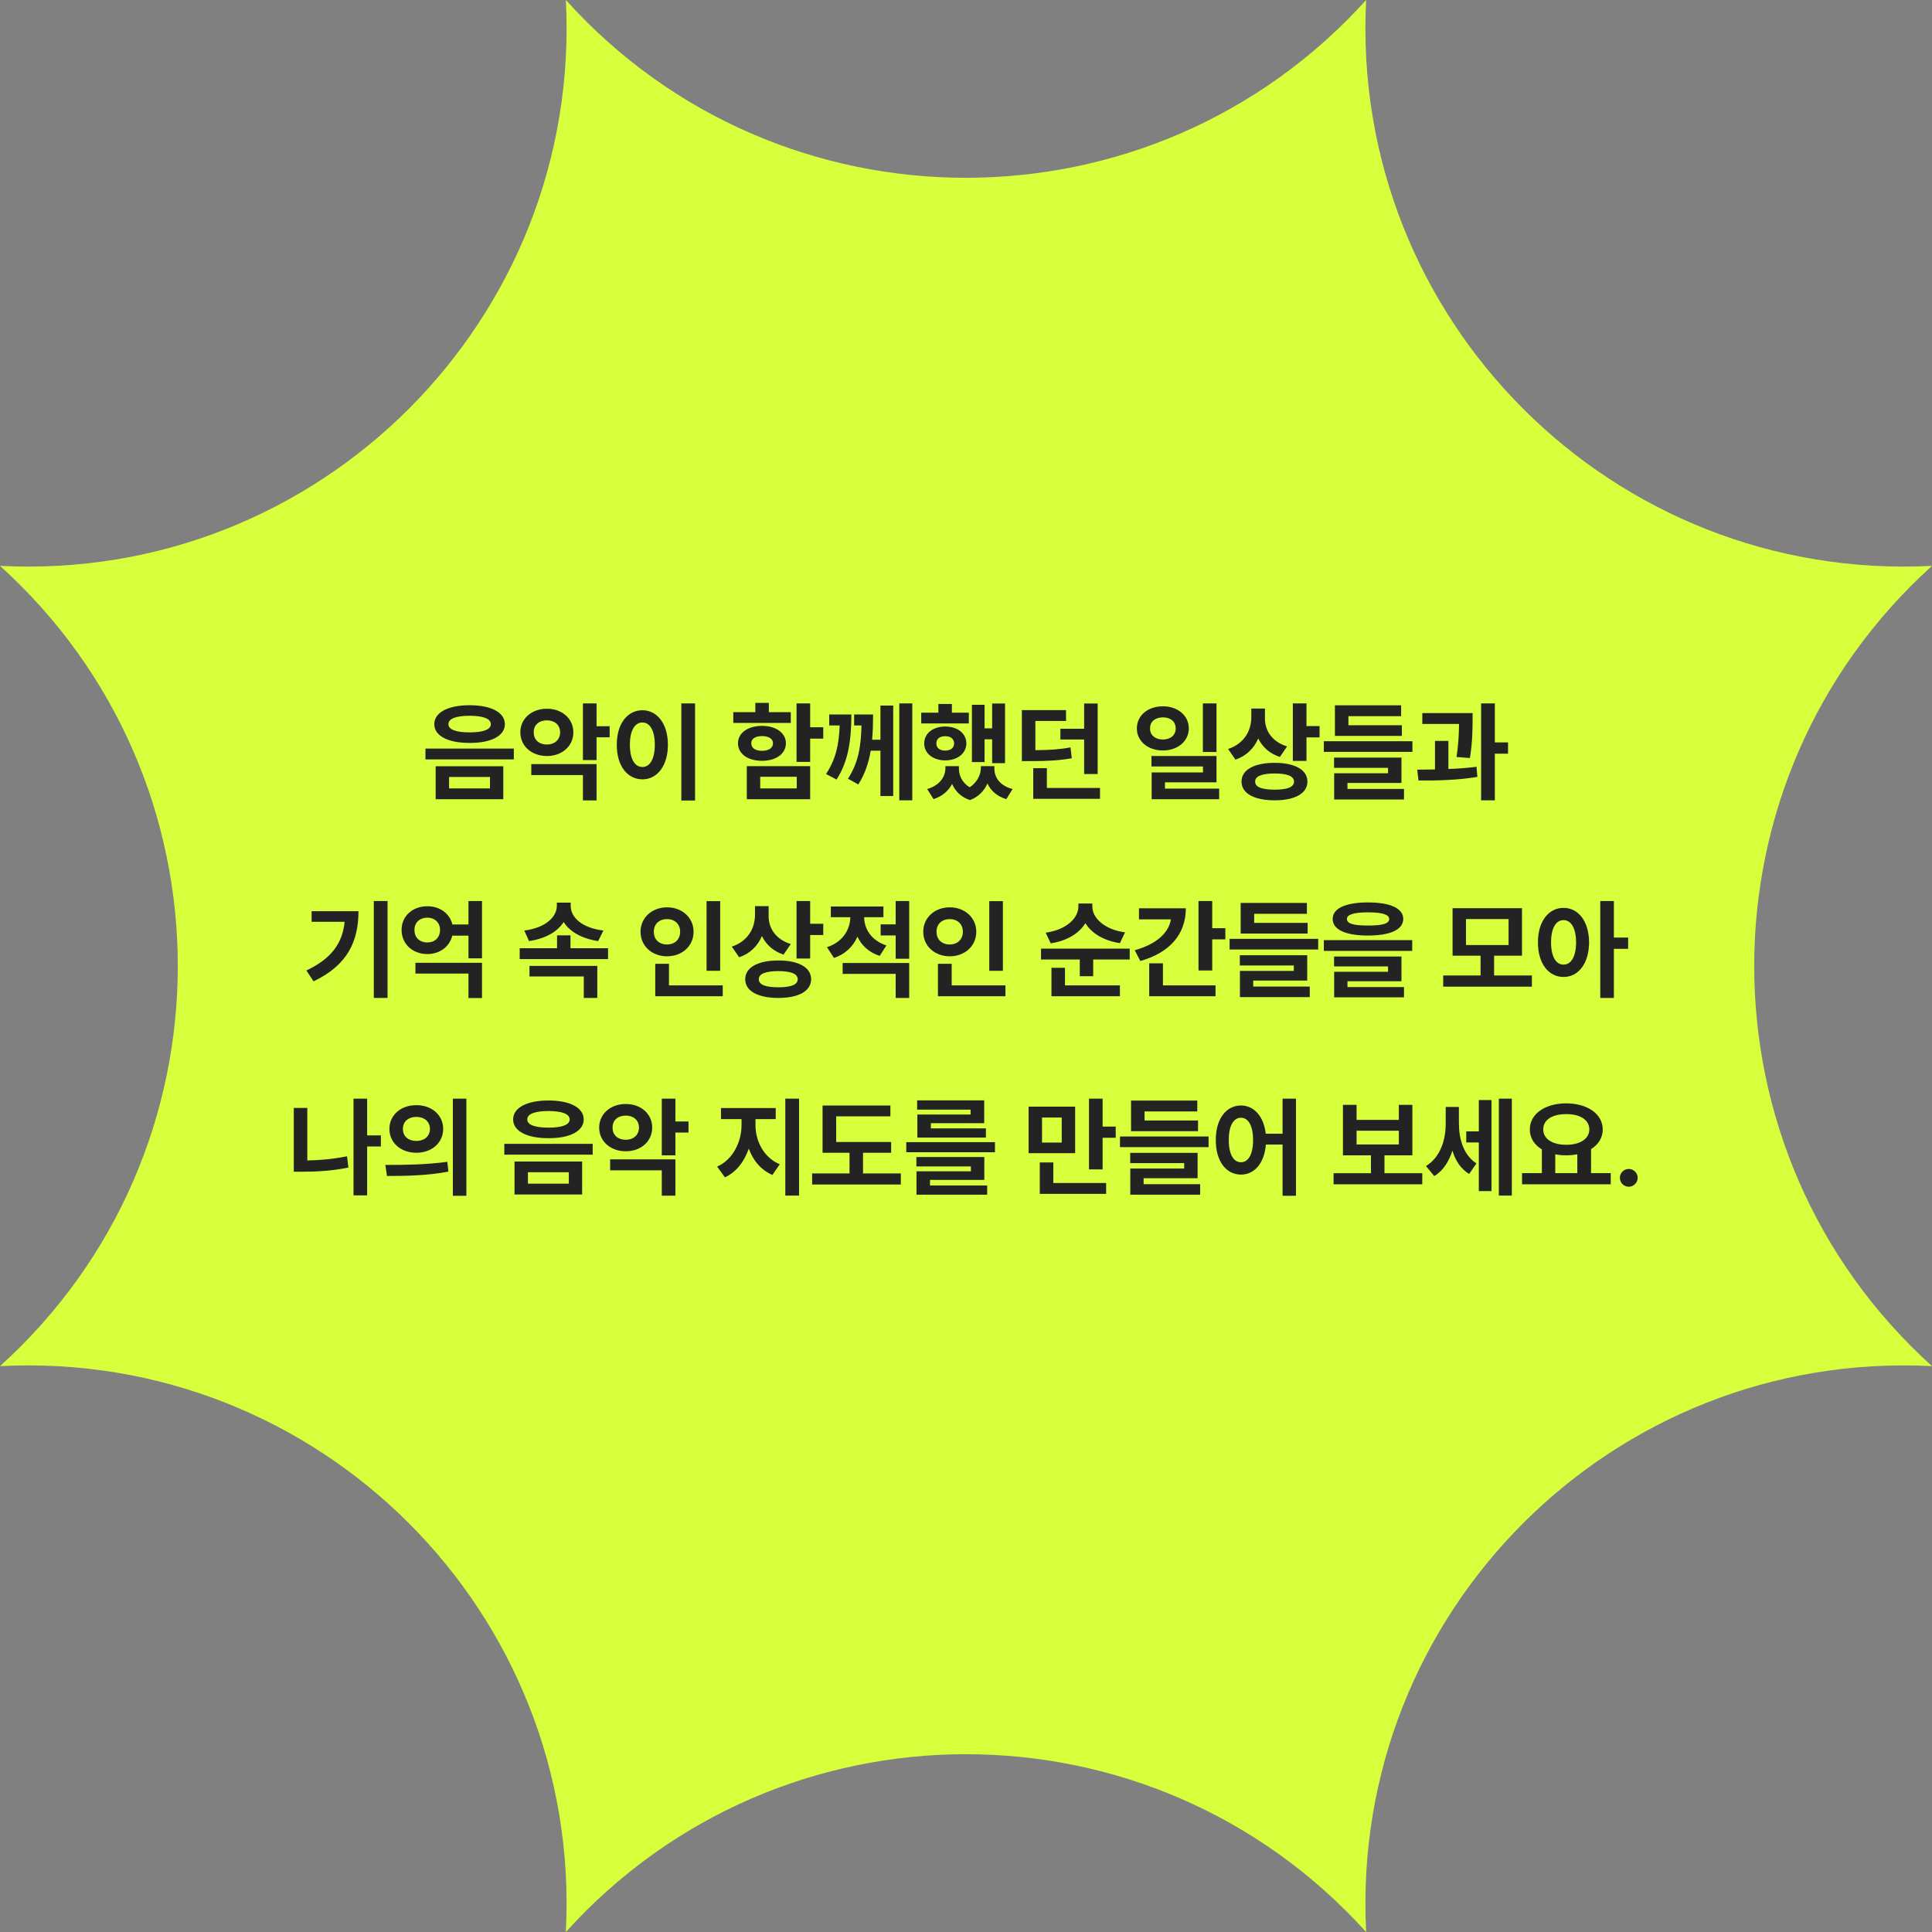 <svg width="500" height="500" viewBox="0 0 567 567" fill="none" xmlns="http://www.w3.org/2000/svg">
<rect x="0" y="0" width="567" height="567" fill="#808080" stroke="none"/>
<path d="M400.931 0C396.106 93.696 473.304 170.894 567 166.069C497.428 228.948 497.428 338.052 567 400.931C473.304 396.106 396.106 473.304 400.931 567C338.052 497.428 228.948 497.428 166.069 567C170.894 473.304 93.696 396.106 0 400.931C69.572 338.052 69.572 228.948 0 166.069C93.696 170.894 170.894 93.696 166.069 0C228.792 69.572 338.052 69.572 400.931 0Z" fill="#D8FF3B"/>
<path d="M137.828 206.969C144.141 206.969 148.141 209.062 148.172 212.531C148.141 215.969 144.141 218.062 137.828 218.031C131.547 218.062 127.453 215.969 127.453 212.531C127.453 209.062 131.547 206.969 137.828 206.969ZM137.828 210.062C133.859 210.062 131.578 210.906 131.609 212.531C131.578 214.125 133.859 214.938 137.828 214.938C141.766 214.938 144.047 214.125 144.047 212.531C144.047 210.906 141.766 210.062 137.828 210.062ZM147.703 224.875V234.562H127.859V224.875H147.703ZM131.797 228.031V231.375H143.797V228.031H131.797ZM150.797 219.688V222.875H124.859V219.688H150.797ZM160.516 208C164.922 207.969 168.266 210.906 168.266 214.906C168.266 219 164.922 221.875 160.516 221.875C156.078 221.875 152.703 219 152.703 214.906C152.703 210.906 156.078 207.969 160.516 208ZM160.516 211.406C158.266 211.406 156.609 212.688 156.641 214.906C156.609 217.188 158.266 218.5 160.516 218.5C162.703 218.5 164.359 217.188 164.391 214.906C164.359 212.688 162.703 211.406 160.516 211.406ZM175.078 206.438V213.125H178.922V216.375H175.078V223.062H171.078V206.438H175.078ZM175.078 224.25V234.906H171.078V227.469H155.922V224.25H175.078ZM203.984 206.438V234.938H199.953V206.438H203.984ZM188.547 208.438C192.828 208.438 196.016 212.375 196.016 218.562C196.016 224.812 192.828 228.719 188.547 228.719C184.172 228.719 180.984 224.812 181.016 218.562C180.984 212.375 184.172 208.438 188.547 208.438ZM188.547 212.031C186.328 212.031 184.859 214.344 184.859 218.562C184.859 222.812 186.328 225.094 188.547 225.094C190.703 225.094 192.172 222.812 192.172 218.562C192.172 214.344 190.703 212.031 188.547 212.031ZM237.766 206.438V213.438H241.609V216.781H237.766V223.594H233.766V206.438H237.766ZM237.766 224.844V234.562H219.172V224.844H237.766ZM223.109 227.969V231.375H233.828V227.969H223.109ZM232.078 209V212.156H215.203V209H221.672V206.281H225.641V209H232.078ZM223.641 213.031C227.766 213.031 230.641 215.125 230.641 218.125C230.641 221.219 227.766 223.281 223.641 223.281C219.453 223.281 216.578 221.219 216.578 218.125C216.578 215.125 219.453 213.031 223.641 213.031ZM223.641 216.031C221.734 216.031 220.453 216.781 220.484 218.125C220.453 219.562 221.734 220.344 223.641 220.344C225.547 220.344 226.859 219.562 226.859 218.125C226.859 216.781 225.547 216.031 223.641 216.031ZM249.859 209.688C249.828 216.781 249.141 223.156 245.516 228.781L242.422 227.156C245.344 222.734 246.219 218.422 246.422 212.906H243.359V209.688H249.859ZM256.234 209.688C256.219 212.188 256.172 214.672 255.953 217.094H258.391V207.062H262.141V233.625H258.391V220.312H255.547C254.938 223.797 253.859 227.141 251.891 230.219L248.859 228.531C252.031 223.688 252.688 218.672 252.828 212.906H250.672V209.688H256.234ZM267.734 206.438V234.875H263.922V206.438H267.734ZM294.953 206.469V223.969H291.172V216.969H288.953V223.656H285.234V206.844H288.953V213.75H291.172V206.469H294.953ZM284.328 209.156V212.312H270.359V209.156H275.391V206.594H279.359V209.156H284.328ZM277.391 213.219C281.016 213.219 283.578 215.219 283.609 218.188C283.578 221.094 281.016 223.156 277.391 223.156C273.828 223.156 271.234 221.094 271.234 218.188C271.234 215.219 273.828 213.219 277.391 213.219ZM277.391 216.062C275.828 216.062 274.797 216.781 274.797 218.188C274.797 219.531 275.828 220.281 277.391 220.281C278.953 220.281 279.984 219.531 280.016 218.188C279.984 216.781 278.953 216.062 277.391 216.062ZM281.422 225.438C281.391 227.516 282.312 229.656 284.578 231.062C286.828 229.578 287.828 227.328 287.859 225.438V224.844H291.828V225.438C291.797 228.094 293.391 230.594 297.172 231.562L295.328 234.531C292.578 233.703 290.766 232.047 289.797 229.938C288.859 232.031 287.219 233.875 284.641 234.812C281.984 233.891 280.312 232.156 279.422 230.062C278.375 232.062 276.594 233.688 273.984 234.531L272.109 231.562C275.797 230.5 277.453 227.938 277.453 225.438V224.844H281.422V225.438ZM312.859 208.406V211.594H303.859V220.156C307.984 220.125 310.906 219.953 314.172 219.344L314.547 222.531C310.766 223.188 307.359 223.375 302.172 223.375H299.891V208.406H312.859ZM322.141 206.469V227.156H318.172V217.031H311.203V213.875H318.172V206.469H322.141ZM322.828 231.25V234.438H303.234V225.438H307.234V231.25H322.828ZM341.297 207.281C345.609 207.281 348.891 209.969 348.891 213.781C348.891 217.531 345.609 220.25 341.297 220.25C336.891 220.25 333.641 217.531 333.641 213.781C333.641 209.969 336.891 207.281 341.297 207.281ZM341.297 210.531C339.109 210.531 337.484 211.719 337.516 213.781C337.484 215.812 339.109 217.031 341.297 217.031C343.453 217.031 345.047 215.812 345.047 213.781C345.047 211.719 343.453 210.531 341.297 210.531ZM357.016 206.438V220.688H353.016V206.438H357.016ZM357.016 221.875V229.594H341.891V231.438H357.797V234.562H337.984V226.688H353.047V224.938H337.922V221.875H357.016ZM371.234 210.906C371.234 214.344 373.234 217.656 377.734 219.062L375.609 222.156C372.594 221.156 370.484 219.219 369.266 216.719C368.031 219.594 365.828 221.844 362.578 222.938L360.422 219.812C365.172 218.219 367.203 214.438 367.234 210.531V207.938H371.234V210.906ZM383.422 206.438V213.094H387.266V216.406H383.422V223.312H379.422V206.438H383.422ZM374.109 223.875C379.984 223.875 383.703 225.906 383.703 229.375C383.703 232.875 379.984 234.875 374.109 234.875C368.109 234.875 364.359 232.875 364.359 229.375C364.359 225.906 368.109 223.875 374.109 223.875ZM374.109 227C370.359 227 368.328 227.812 368.359 229.375C368.328 231 370.359 231.75 374.109 231.75C377.797 231.75 379.766 231 379.766 229.375C379.766 227.812 377.797 227 374.109 227ZM414.516 217.531V220.656H388.516V217.531H414.516ZM411.422 212.844V215.969H391.766V207H411.203V210.188H395.734V212.844H411.422ZM411.297 222.344V229.781H395.453V231.531H412.047V234.625H391.547V226.938H407.359V225.344H391.516V222.344H411.297ZM432.172 209.281V211.562C432.141 214.25 432.141 217.75 431.391 222.469L427.453 222.156C428.094 218.031 428.156 214.984 428.203 212.469H417.422V209.281H432.172ZM425.078 217.438V225.688C427.875 225.578 430.719 225.375 433.328 225.031L433.578 228C427.734 229 421.266 229.094 416.297 229.062L415.922 225.875C417.516 225.859 419.297 225.859 421.141 225.812V217.438H425.078ZM438.703 206.438V217.875H442.578V221.188H438.703V234.875H434.672V206.438H438.703ZM113.734 264.438V292.875H109.703V264.438H113.734ZM105.203 267.406C105.203 276.031 102.172 283.188 92.016 288L89.922 284.812C97.266 281.344 100.5 276.844 101.141 270.531H91.453V267.406H105.203ZM141.453 282.562V292.906H137.484V285.719H121.922V282.562H141.453ZM141.453 264.438V281.25H137.484V274.594H132.734C131.969 277.812 129.062 280 125.422 280C121.109 280 117.828 277.031 117.859 272.906C117.828 268.875 121.109 265.938 125.422 265.969C129.094 265.938 132.016 268.125 132.766 271.312H137.484V264.438H141.453ZM125.422 269.312C123.266 269.312 121.609 270.688 121.641 272.906C121.609 275.25 123.266 276.594 125.422 276.594C127.516 276.594 129.141 275.25 129.141 272.906C129.141 270.688 127.516 269.312 125.422 269.312ZM178.453 278.281V281.469H152.516V278.281H163.484V274.5H167.422V278.281H178.453ZM167.484 265.844C167.484 269.156 170.672 272.312 177.078 273.094L175.547 276.188C170.75 275.469 167.219 273.453 165.422 270.594C163.594 273.453 160.062 275.484 155.266 276.188L153.859 273.094C160.141 272.312 163.422 269.062 163.422 265.844V264.906H167.484V265.844ZM175.297 283.469V292.875H171.328V286.562H155.391V283.469H175.297ZM211.359 264.469V284.906H207.359V264.469H211.359ZM212.109 289.188V292.375H192.297V282.844H196.328V289.188H212.109ZM195.766 266.281C200.141 266.281 203.547 269.281 203.547 273.438C203.547 277.688 200.141 280.656 195.766 280.656C191.391 280.656 187.984 277.688 187.984 273.438C187.984 269.281 191.391 266.281 195.766 266.281ZM195.766 269.75C193.547 269.719 191.859 271.125 191.891 273.438C191.859 275.812 193.547 277.188 195.766 277.188C197.922 277.188 199.609 275.812 199.609 273.438C199.609 271.125 197.922 269.719 195.766 269.75ZM225.578 268.906C225.578 272.344 227.578 275.656 232.078 277.062L229.953 280.156C226.938 279.156 224.828 277.219 223.609 274.719C222.375 277.594 220.172 279.844 216.922 280.938L214.766 277.812C219.516 276.219 221.547 272.438 221.578 268.531V265.938H225.578V268.906ZM237.766 264.438V271.094H241.609V274.406H237.766V281.312H233.766V264.438H237.766ZM228.453 281.875C234.328 281.875 238.047 283.906 238.047 287.375C238.047 290.875 234.328 292.875 228.453 292.875C222.453 292.875 218.703 290.875 218.703 287.375C218.703 283.906 222.453 281.875 228.453 281.875ZM228.453 285C224.703 285 222.672 285.812 222.703 287.375C222.672 289 224.703 289.75 228.453 289.75C232.141 289.75 234.109 289 234.109 287.375C234.109 285.812 232.141 285 228.453 285ZM259.266 266.031V269.188H253.609C253.641 272.547 255.641 275.984 260.141 277.469L258.172 280.531C255.016 279.531 252.859 277.469 251.641 274.906C250.359 277.75 248.094 280.047 244.734 281.125L242.703 277.969C247.375 276.469 249.5 272.734 249.547 269.188H243.828V266.031H259.266ZM266.828 282.625V292.875H262.859V285.812H247.297V282.625H266.828ZM266.828 264.438V281.375H262.859V274.531H258.453V271.281H262.859V264.438H266.828ZM294.328 264.469V284.906H290.328V264.469H294.328ZM295.078 289.188V292.375H275.266V282.844H279.297V289.188H295.078ZM278.734 266.281C283.109 266.281 286.516 269.281 286.516 273.438C286.516 277.688 283.109 280.656 278.734 280.656C274.359 280.656 270.953 277.688 270.953 273.438C270.953 269.281 274.359 266.281 278.734 266.281ZM278.734 269.75C276.516 269.719 274.828 271.125 274.859 273.438C274.828 275.812 276.516 277.188 278.734 277.188C280.891 277.188 282.578 275.812 282.578 273.438C282.578 271.125 280.891 269.719 278.734 269.75ZM320.578 266.094C320.578 269.25 323.922 272.781 330.172 273.625L328.672 276.781C323.875 276.078 320.344 273.875 318.547 270.938C316.703 273.906 313.156 276.125 308.359 276.844L306.891 273.719C313.109 272.844 316.453 269.375 316.484 266.094V265.156H320.578V266.094ZM331.547 278.406V281.594H320.828V286.5H316.891V281.594H305.516V278.406H331.547ZM328.672 289.188V292.375H308.578V284.031H312.547V289.188H328.672ZM355.766 264.438V272.406H359.609V275.688H355.766V284.812H351.734V264.438H355.766ZM348.016 266.562C348.016 274.25 343.203 279.625 334.672 282.031L333.016 278.875C339.375 277.094 342.984 273.797 343.641 269.812H334.266V266.562H348.016ZM356.734 289.188V292.375H337.266V282.719H341.297V289.188H356.734ZM386.859 275.531V278.656H360.859V275.531H386.859ZM383.766 270.844V273.969H364.109V265H383.547V268.188H368.078V270.844H383.766ZM383.641 280.344V287.781H367.797V289.531H384.391V292.625H363.891V284.938H379.703V283.344H363.859V280.344H383.641ZM401.484 264.844C408.016 264.844 411.797 266.562 411.828 269.688C411.797 272.844 408.016 274.562 401.484 274.562C394.922 274.562 391.109 272.844 391.109 269.688C391.109 266.562 394.922 264.844 401.484 264.844ZM401.484 267.75C397.297 267.75 395.266 268.438 395.297 269.688C395.266 271.094 397.297 271.625 401.484 271.625C405.703 271.625 407.703 271.094 407.703 269.688C407.703 268.438 405.703 267.75 401.484 267.75ZM414.453 275.906V279.062H388.516V275.906H414.453ZM411.297 280.719V287.969H395.453V289.688H412.047V292.688H391.547V285.188H407.359V283.625H391.516V280.719H411.297ZM449.578 286.281V289.562H423.547V286.281H434.516V280.469H426.297V266.531H446.672V280.469H438.484V286.281H449.578ZM430.234 269.719V277.344H442.734V269.719H430.234ZM458.859 266.438C463.203 266.438 466.328 270.375 466.359 276.562C466.328 282.812 463.203 286.719 458.859 286.719C454.516 286.719 451.328 282.812 451.359 276.562C451.328 270.375 454.516 266.438 458.859 266.438ZM458.859 270.031C456.672 270.031 455.203 272.344 455.203 276.562C455.203 280.812 456.672 283.094 458.859 283.094C461.078 283.094 462.516 280.812 462.547 276.562C462.516 272.344 461.078 270.031 458.859 270.031ZM473.641 264.438V275.156H477.828V278.469H473.641V292.875H469.641V264.438H473.641ZM111.781 333.219V336.469H107.75V350.812H103.75V322.438H107.75V333.219H111.781ZM90.188 325.156V340.562C93.828 340.516 97.734 340.172 101.844 339.344L102.25 342.656C97.5 343.625 92.875 343.875 88.688 343.875H86.219V325.156H90.188ZM122.188 324.344C126.688 324.312 130.062 327.25 130.062 331.312C130.062 335.406 126.688 338.312 122.188 338.312C117.688 338.312 114.281 335.406 114.281 331.312C114.281 327.25 117.688 324.312 122.188 324.344ZM122.188 327.781C119.938 327.781 118.219 329.094 118.25 331.312C118.219 333.562 119.938 334.844 122.188 334.844C124.438 334.844 126.156 333.562 126.188 331.312C126.156 329.094 124.469 327.781 122.188 327.781ZM136.875 322.438V350.938H132.906V322.438H136.875ZM113.094 341.875C118.156 341.906 125.188 341.812 131.281 340.969L131.594 343.844C125.281 345.062 118.531 345.125 113.562 345.125L113.094 341.875ZM160.969 322.969C167.281 322.969 171.281 325.062 171.312 328.531C171.281 331.969 167.281 334.062 160.969 334.031C154.688 334.062 150.594 331.969 150.594 328.531C150.594 325.062 154.688 322.969 160.969 322.969ZM160.969 326.062C157 326.062 154.719 326.906 154.75 328.531C154.719 330.125 157 330.938 160.969 330.938C164.906 330.938 167.188 330.125 167.188 328.531C167.188 326.906 164.906 326.062 160.969 326.062ZM170.844 340.875V350.562H151V340.875H170.844ZM154.938 344.031V347.375H166.938V344.031H154.938ZM173.938 335.688V338.875H148V335.688H173.938ZM183.656 324C188.062 323.969 191.406 326.906 191.406 330.906C191.406 335 188.062 337.875 183.656 337.875C179.219 337.875 175.844 335 175.844 330.906C175.844 326.906 179.219 323.969 183.656 324ZM183.656 327.406C181.406 327.406 179.75 328.688 179.781 330.906C179.75 333.188 181.406 334.5 183.656 334.5C185.844 334.5 187.5 333.188 187.531 330.906C187.5 328.688 185.844 327.406 183.656 327.406ZM198.219 322.438V329.125H202.062V332.375H198.219V339.062H194.219V322.438H198.219ZM198.219 340.25V350.906H194.219V343.469H179.062V340.25H198.219ZM221.719 330.188C221.719 334.781 224.062 339.688 228.844 341.688L226.688 344.812C223.328 343.391 221.016 340.562 219.75 337.094C218.453 340.859 216.094 343.984 212.75 345.531L210.469 342.375C215.188 340.281 217.625 335 217.625 330.188V328.438H211.594V325.188H227.656V328.438H221.719V330.188ZM234.5 322.438V350.875H230.469V322.438H234.5ZM261.531 335.156V338.312H253.281V344.375H264.375V347.625H238.344V344.375H249.312V338.312H241.406V324.438H261.312V327.625H245.406V335.156H261.531ZM292 335.188V338.156H265.969V335.188H292ZM288.875 339.562V346.281H272.938V347.906H289.719V350.625H268.969V343.75H284.938V342.312H268.938V339.562H288.875ZM288.844 322.938V329.625H273.188V331.156H289.344V333.844H269.219V327.094H284.844V325.656H269.156V322.938H288.844ZM315.531 324.781V338.438H301.875V324.781H315.531ZM305.812 327.969V335.312H311.594V327.969H305.812ZM323.594 322.438V330.625H327.438V333.906H323.594V343.188H319.594V322.438H323.594ZM324.625 347.188V350.375H305.156V341.156H309.125V347.188H324.625ZM354.688 333.531V336.656H328.688V333.531H354.688ZM351.594 328.844V331.969H331.938V323H351.375V326.188H335.906V328.844H351.594ZM351.469 338.344V345.781H335.625V347.531H352.219V350.625H331.719V342.938H347.531V341.344H331.688V338.344H351.469ZM364.188 324.438C368.031 324.438 370.891 327.609 371.469 332.719H376.406V322.438H380.344V350.938H376.406V335.906H371.5C371.078 341.375 368.156 344.719 364.188 344.719C359.875 344.719 356.781 340.812 356.812 334.562C356.781 328.375 359.875 324.438 364.188 324.438ZM364.188 328.031C362.062 328.031 360.594 330.344 360.625 334.562C360.594 338.812 362.062 341.094 364.188 341.094C366.344 341.094 367.75 338.812 367.75 334.562C367.75 330.344 366.344 328.031 364.188 328.031ZM417.406 344.312V347.562H391.375V344.312H402.344V339.062H394.125V324.25H398.125V328.656H410.531V324.25H414.5V339.062H406.312V344.312H417.406ZM398.125 335.875H410.531V331.844H398.125V335.875ZM428.156 329.594C428.156 334.188 429.438 338.938 433.312 341.438L431.156 344.531C428.703 343.047 427.141 340.609 426.25 337.688C425.219 340.906 423.516 343.594 420.938 345.156L418.5 342.219C422.719 339.594 424.281 334.594 424.281 329.781V324.875H428.156V329.594ZM443.688 322.438V350.875H439.875V322.438H443.688ZM437.719 322.844V349.562H434V335.281H430.312V332.031H434V322.844H437.719ZM472.719 344.281V347.562H446.688V344.281H452.5V337.312C450.297 336 448.969 333.984 448.969 331.469C448.969 326.875 453.469 323.812 459.656 323.812C465.812 323.812 470.344 326.875 470.375 331.469C470.359 333.922 469.062 335.922 466.938 337.25V344.281H472.719ZM459.656 326.969C455.594 326.969 452.906 328.594 452.906 331.469C452.906 334.25 455.594 335.969 459.656 335.969C463.688 335.969 466.406 334.25 466.438 331.469C466.406 328.594 463.688 326.969 459.656 326.969ZM456.438 344.281H462.906V338.75C461.891 338.953 460.797 339.062 459.656 339.062C458.516 339.062 457.438 338.969 456.438 338.75V344.281ZM478.031 348.281C476.562 348.281 475.375 347.094 475.406 345.656C475.375 344.219 476.562 343.062 478.031 343.062C479.406 343.062 480.625 344.219 480.625 345.656C480.625 347.094 479.406 348.281 478.031 348.281Z" fill="#232323"/>
</svg>
